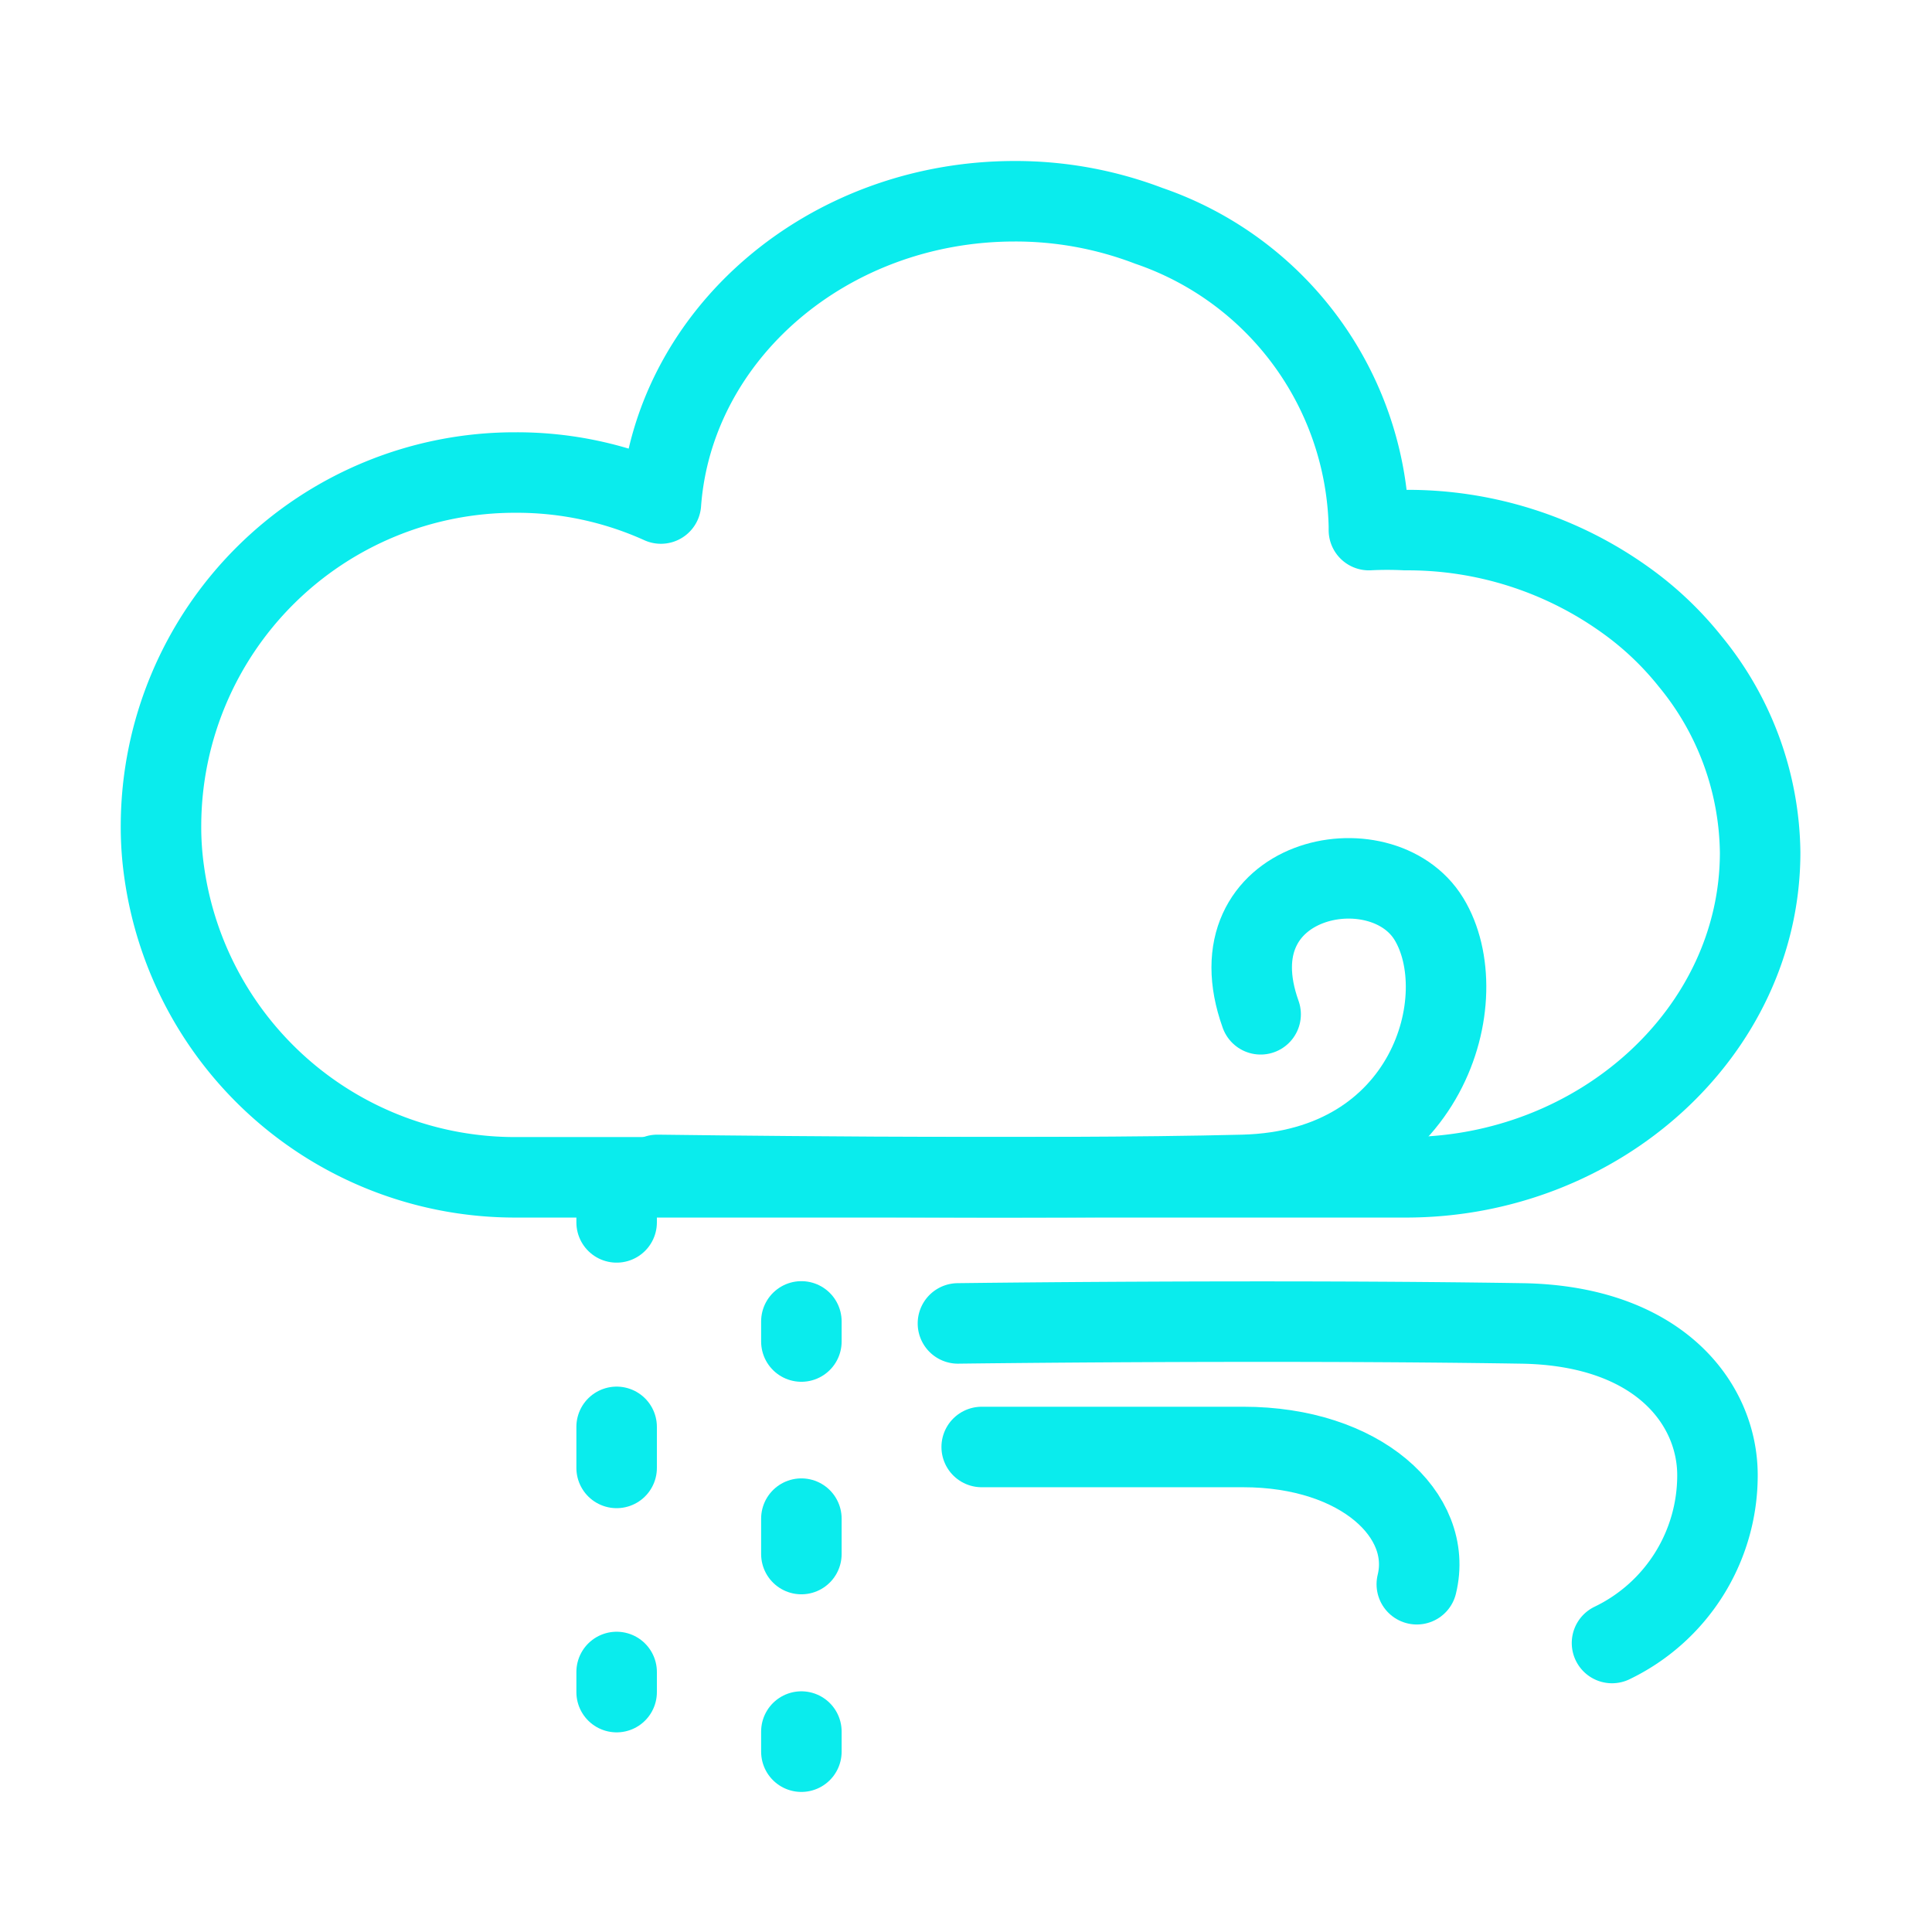 <svg xmlns="http://www.w3.org/2000/svg" width="48" height="48" viewBox="0 0 48 48">
  <g id="ic_weather_55" transform="translate(476 391)">
    <rect id="Rectangle_7" data-name="Rectangle 7" width="48" height="48" transform="translate(-476 -391)" fill="#ffd2d2" opacity="0"/>
    <g id="Group_68" data-name="Group 68" transform="translate(27.37 -19.25)">
      <line id="Line_154" data-name="Line 154" y2="0.5" transform="translate(-488.05 -341.88)" fill="none" stroke="#0aeced" stroke-linecap="round" stroke-linejoin="round" stroke-width="2"/>
      <line id="Line_155" data-name="Line 155" y2="3.55" transform="translate(-488.05 -336.3)" stroke-dasharray="1.02 5.08" stroke="#0aeced" stroke-linecap="round" stroke-linejoin="round" stroke-width="2" fill="none"/>
      <line id="Line_156" data-name="Line 156" y2="0.5" transform="translate(-488.05 -330.21)" fill="none" stroke="#0aeced" stroke-linecap="round" stroke-linejoin="round" stroke-width="2"/>
      <line id="Line_157" data-name="Line 157" y2="0.5" transform="translate(-483.46 -338.92)" fill="none" stroke="#0aeced" stroke-linecap="round" stroke-linejoin="round" stroke-width="2"/>
      <line id="Line_158" data-name="Line 158" y2="3.09" transform="translate(-483.46 -334.02)" stroke-dasharray="0.88 4.4" stroke="#0aeced" stroke-linecap="round" stroke-linejoin="round" stroke-width="2" fill="none"/>
      <line id="Line_159" data-name="Line 159" y2="0.5" transform="translate(-483.46 -328.73)" fill="none" stroke="#0aeced" stroke-linecap="round" stroke-linejoin="round" stroke-width="2"/>
      <path id="Path_111" data-name="Path 111" d="M393.26,1171.43c0,4.45-4,8.07-8.8,8.07H362.34a8.8,8.8,0,0,1-8.73-7.58,7.9,7.9,0,0,1-.08-1.18,8.79,8.79,0,0,1,8.81-8.75,8.681,8.681,0,0,1,3.61.77c.31-4.2,4.14-7.51,8.79-7.51a9.278,9.278,0,0,1,3.33.61,8.09,8.09,0,0,1,5.47,7.46v.1a8.979,8.979,0,0,1,.91,0,9.281,9.281,0,0,1,5.48,1.75,8,8,0,0,1,1.59,1.51,7.6,7.6,0,0,1,1.74,4.75Z" transform="translate(-852.9 -1522)" fill="none" stroke="#0aeced" stroke-linecap="round" stroke-linejoin="round" stroke-width="2"/>
      <path id="Path_112" data-name="Path 112" d="M365.86,1179.44s9.47.13,14.56,0c4.61-.12,5.79-4.43,4.61-6.36s-5.41-1.06-4.18,2.37" transform="translate(-852.9 -1522)" fill="none" stroke="#0aeced" stroke-linecap="round" stroke-linejoin="round" stroke-width="2"/>
      <path id="Path_113" data-name="Path 113" d="M373.92,1186.2h6.5c2.92,0,4.73,1.7,4.31,3.41" transform="translate(-852.9 -1522)" fill="none" stroke="#0aeced" stroke-linecap="round" stroke-linejoin="round" stroke-width="2"/>
      <path id="Path_114" data-name="Path 114" d="M373.33,1183.13s7.62-.1,14,0c3.42.05,4.87,2,4.87,3.77a4.62,4.62,0,0,1-2.62,4.17" transform="translate(-852.9 -1522)" fill="none" stroke="#0aeced" stroke-linecap="round" stroke-linejoin="round" stroke-width="2"/>
    </g>
  </g>
</svg>
